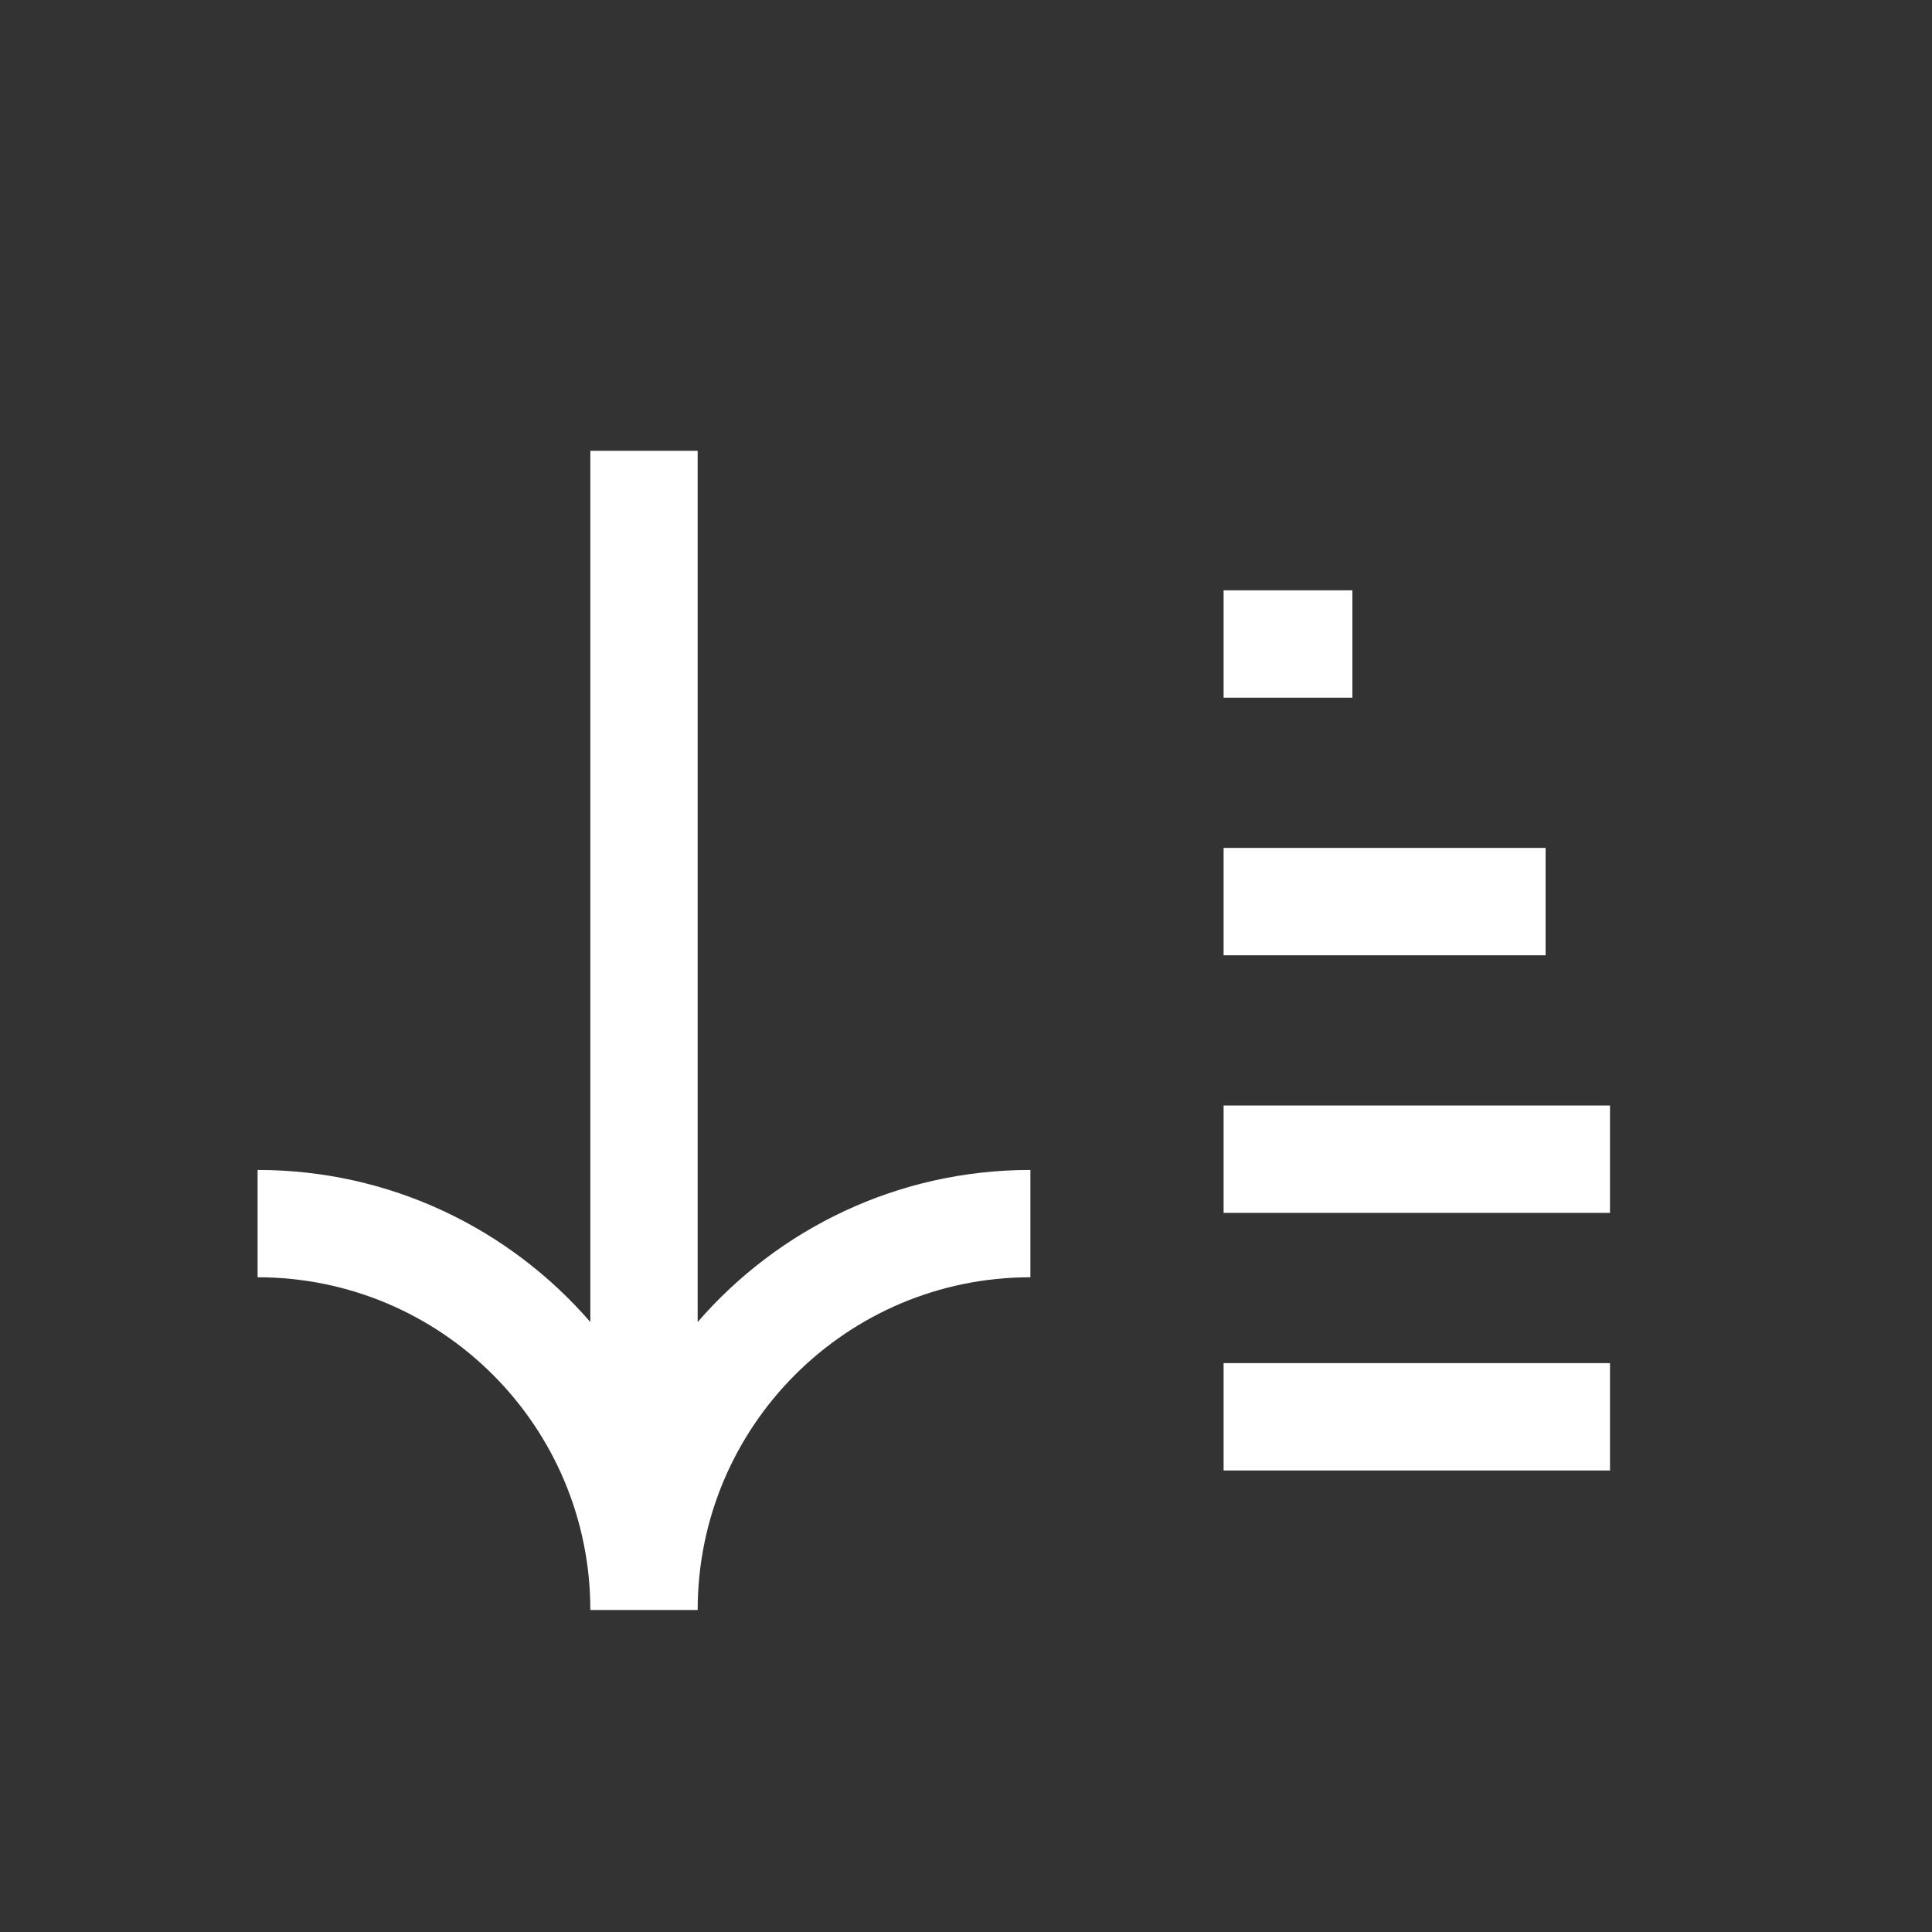 <svg width="15" height="15" viewBox="0 0 18 18" fill="none" xmlns="http://www.w3.org/2000/svg">
<rect x="0" y="0" width="18" height="18" fill="#333333" stroke="none"/>
<g clip-path="url(#clip0_3_707)">
<path fill-rule="evenodd" clip-rule="evenodd" d="M5.5 15C5.5 13.288 4.112 11.9 2.4 11.9L2.4 10.9C3.638 10.9 4.748 11.449 5.5 12.317L5.5 4.2L6.5 4.2L6.5 12.317C7.252 11.449 8.362 10.9 9.6 10.9L9.6 11.9C7.889 11.9 6.501 13.287 6.5 14.998L6.5 14.999C6.5 14.999 6.5 15 6.5 15L5.5 15ZM11.4 6.5L12.6 6.5L12.6 5.5L11.4 5.5L11.4 6.5ZM14.4 8.9L11.4 8.9L11.4 7.9L14.4 7.9L14.4 8.9ZM11.4 11.3L15.6 11.3L15.6 10.3L11.4 10.3L11.4 11.3ZM17.4 13.7L11.4 13.7L11.4 12.7L17.4 12.7L17.4 13.7Z" fill="white"/>
</g>
<defs>
<clipPath id="clip0_3_707">
<rect width="15" height="15" fill="white" transform="translate(0 18) rotate(-90)"/>
</clipPath>
</defs>
</svg>

